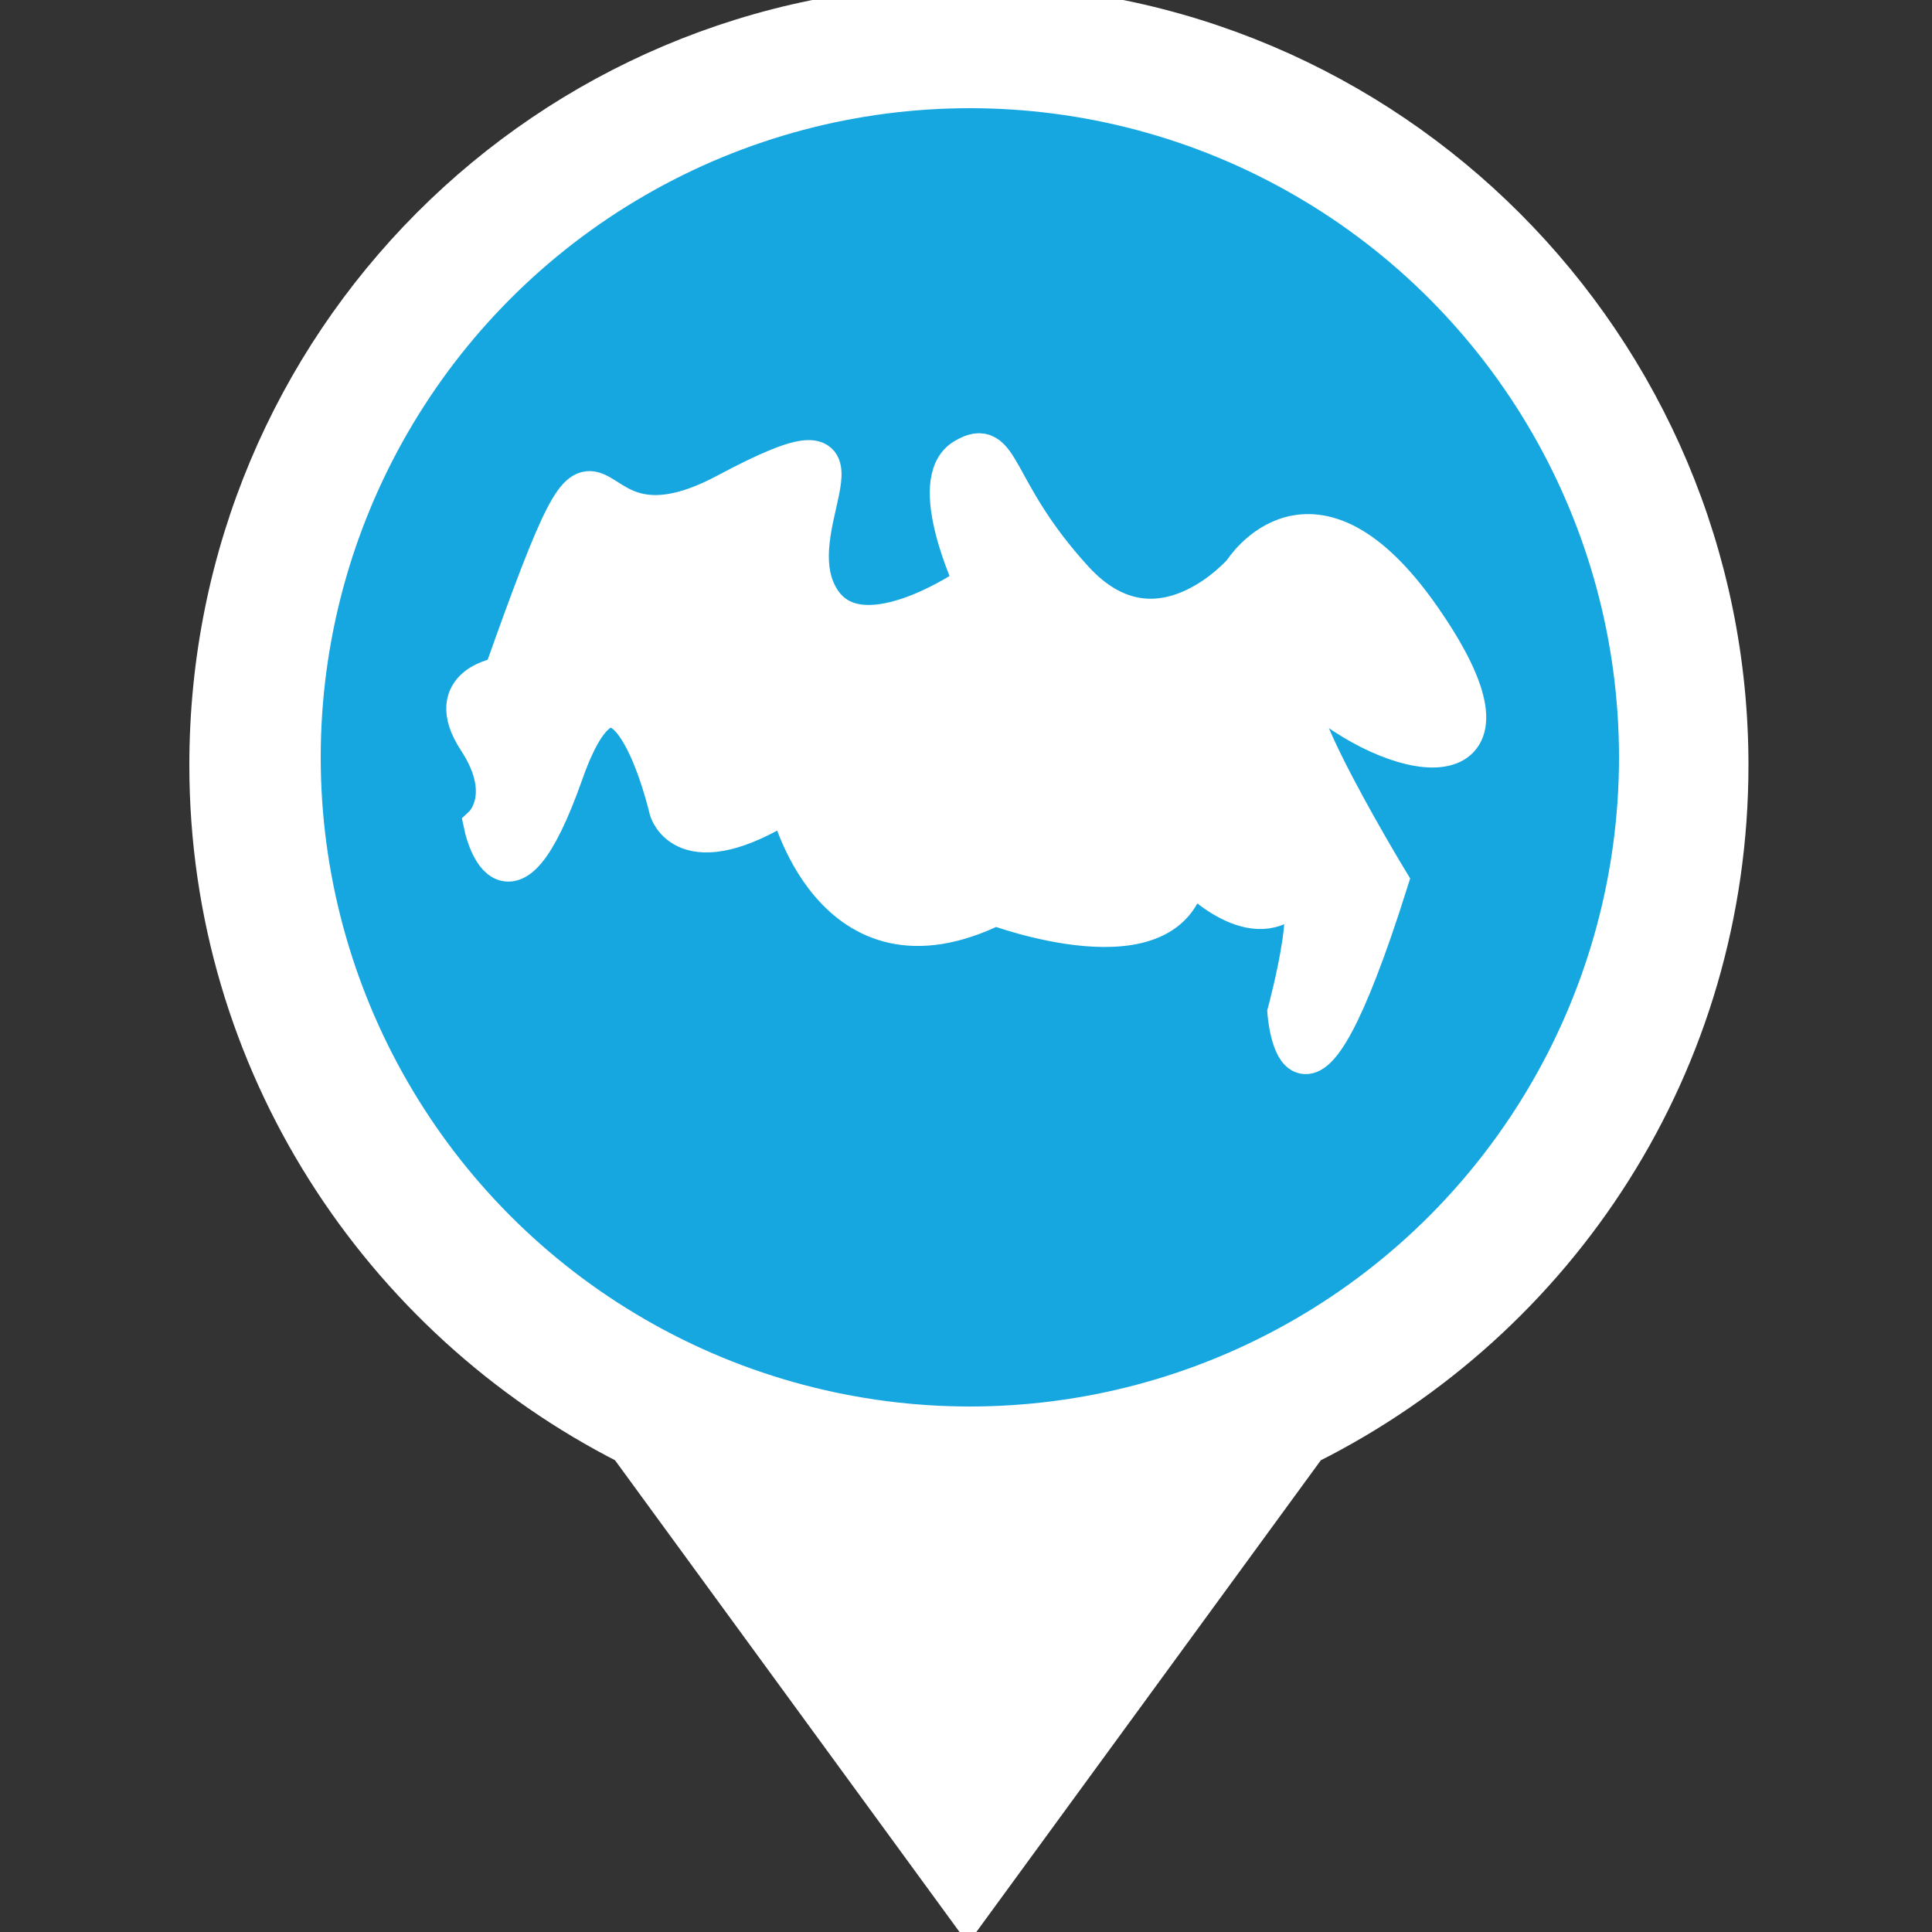 <?xml version="1.0" encoding="utf-8"?>
<!-- Generator: Adobe Illustrator 22.0.1, SVG Export Plug-In . SVG Version: 6.00 Build 0)  -->
<svg version="1.1" id="Layer_1" xmlns="http://www.w3.org/2000/svg" xmlns:xlink="http://www.w3.org/1999/xlink" x="0px" y="0px"
	 viewBox="0 0 100 100" style="enable-background:new 0 0 100 100;" xml:space="preserve">
<rect x="0" y="0" width="100" height="100" fill="#333333" stroke="none"/>
<style type="text/css">
	.st0{fill:#FFFFFF;stroke:#FFFFFF;stroke-width:2;stroke-miterlimit:10;}
	.st1{fill:#17A7E0;stroke:#FFFFFF;stroke-width:2;stroke-miterlimit:10;}
</style>
<g>
	<path class="st0" d="M89.5,39.6c0-21.7-17.6-39.4-39.4-39.4S10.8,17.8,10.8,39.6c0,15.4,8.9,28.7,21.7,35.2l17.6,24.1l17.6-24.1
		C80.7,68.3,89.5,55,89.5,39.6z"/>
	<circle class="st1" cx="50.2" cy="39.2" r="34.6"/>
	<path class="st0" d="M26,35c0,0-3.2,0.4-1.3,3.3c1.9,2.9,0.3,4.4,0.3,4.4s1.2,5.8,4.2-2.7s5.4,1.9,5.4,1.9s0.8,3,6.2-0.4
		c0,0,2.2,9.6,10.7,5.4c0,0,9.3,3.5,10-1.9c0,0,3,3.3,5.1,1.6c2-1.6,0,5.8,0,5.8s0.6,8.1,5.3-6.8c0,0-7.7-12.7-3.2-9.2
		c4.6,3.5,10.6,3.8,4.9-4.4s-9.3-2.4-9.3-2.4s-4.4,5.1-8.7,0.4s-3.7-7.5-5.7-6.3s0.5,6.5,0.5,6.5s-6.2,4.4-8.1,0.5
		c-1.9-3.9,4.1-9.9-4.7-5.2S32.2,17.5,26,35z"/>
</g>
</svg>
